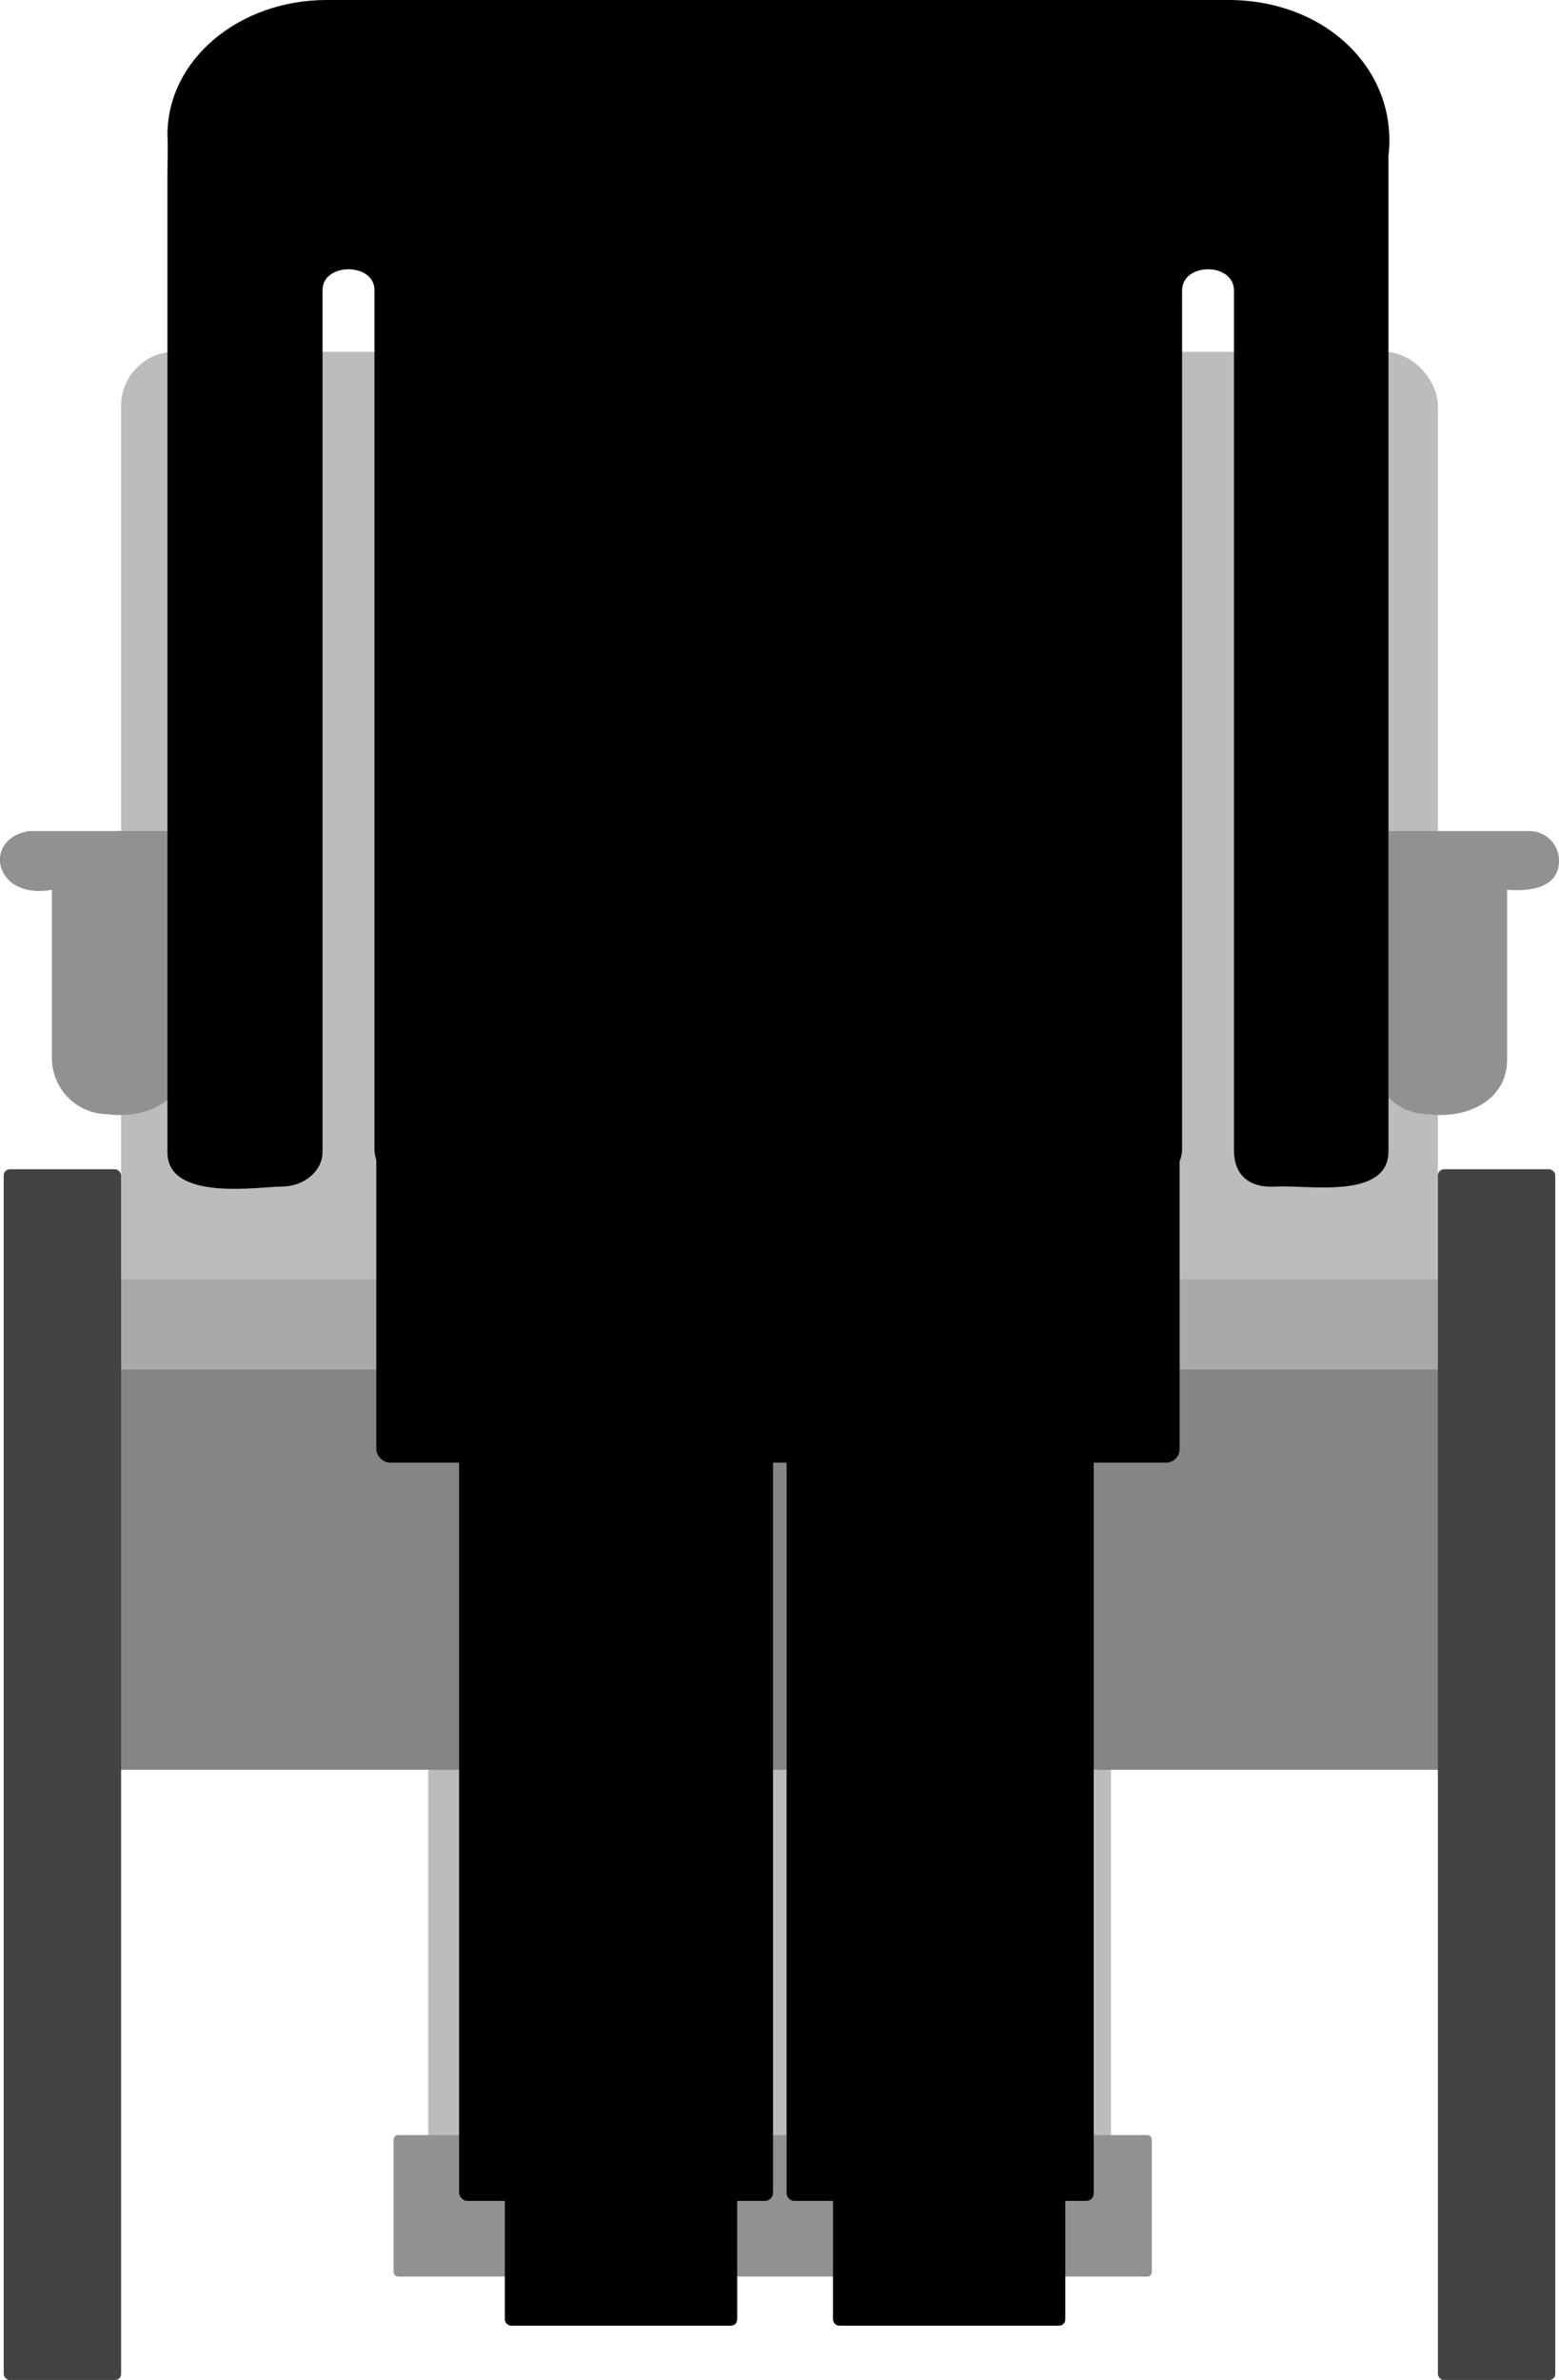 <svg xmlns="http://www.w3.org/2000/svg" viewBox="0 0 252.3 384.9">
    <rect x="69.3" y="280.6" width="110.5" height="73.09" fill="#bcbcbb"/>
    <rect x="19.6" y="56.9" width="213.1" height="169.05" rx="8.7" fill="#bcbcbb"/>
    <rect x="13.5" y="206.9" width="226" height="26.22" fill="#a9a9aa"/>
    <rect x="10.1" y="221.5" width="233.8" height="64.72" fill="#858585"/>
    <rect x="0.6" y="189.1" width="19" height="195.83" rx="1" fill="#434342"/>
    <rect x="232.7" y="189.1" width="19" height="195.83" rx="1" fill="#434342"/>
    <rect x="63.7" y="345.3" width="122.7" height="22.88" rx="0.7" fill="#919191"/>
    <path d="M38.6,139.2c0,4.5-4.9,5-8.4,4.7v27.3c.1,6.9-6.7,9.8-12.8,9a9.1,9.1,0,0,1-9-9V143.9c-9.5,1.7-11.3-8.4-3.6-9.5h29A4.8,4.8,0,0,1,38.6,139.2Z" fill="#919191"/>
    <path d="M252.3,139.2c0,4.5-4.9,5-8.4,4.7v27.3c.1,6.9-6.7,9.8-12.8,9a9.1,9.1,0,0,1-9-9V143.9c-9.5,1.7-11.3-8.4-3.6-9.5h29A4.8,4.8,0,0,1,252.3,139.2Z" fill="#919191"/>
    <rect class="trd-color" x="81.7" y="338.5" width="37.6" height="37.62" rx="1"/>
    <rect class="trd-color" x="134.8" y="338.5" width="37.6" height="37.62" rx="1"/>
    <rect class="trd-color" x="60.9" y="162.9" width="130" height="73.65" rx="2.2"/>
    <rect class="fst-color" x="74.3" y="194.7" width="50.8" height="161.24" rx="1.3" />
    <rect class="fst-color" x="127.3" y="194.7" width="49.7" height="161.24" rx="1.2" />
    <path class="scd-color" d="M224.7,25.2V186.1c.1,8-13.1,5.5-18.2,5.8s-6.8-2.6-6.8-5.8V47c0-4.6-8.4-4.6-8.4,0V185.8c0,3.4-3.3,6.1-7.3,6.1H67.8c-4,0-7.2-2.7-7.2-6.1V47c.1-4.6-8.5-4.6-8.4,0V186.3c0,3.1-3,5.6-6.6,5.6s-18.6,2.5-18.5-5.6V28.3c0-2,.1-4.5,0-6.5C27.1,9.7,38.6,0,52.9,0H199C214.8.1,226.3,11.5,224.7,25.2Z" />
</svg>
